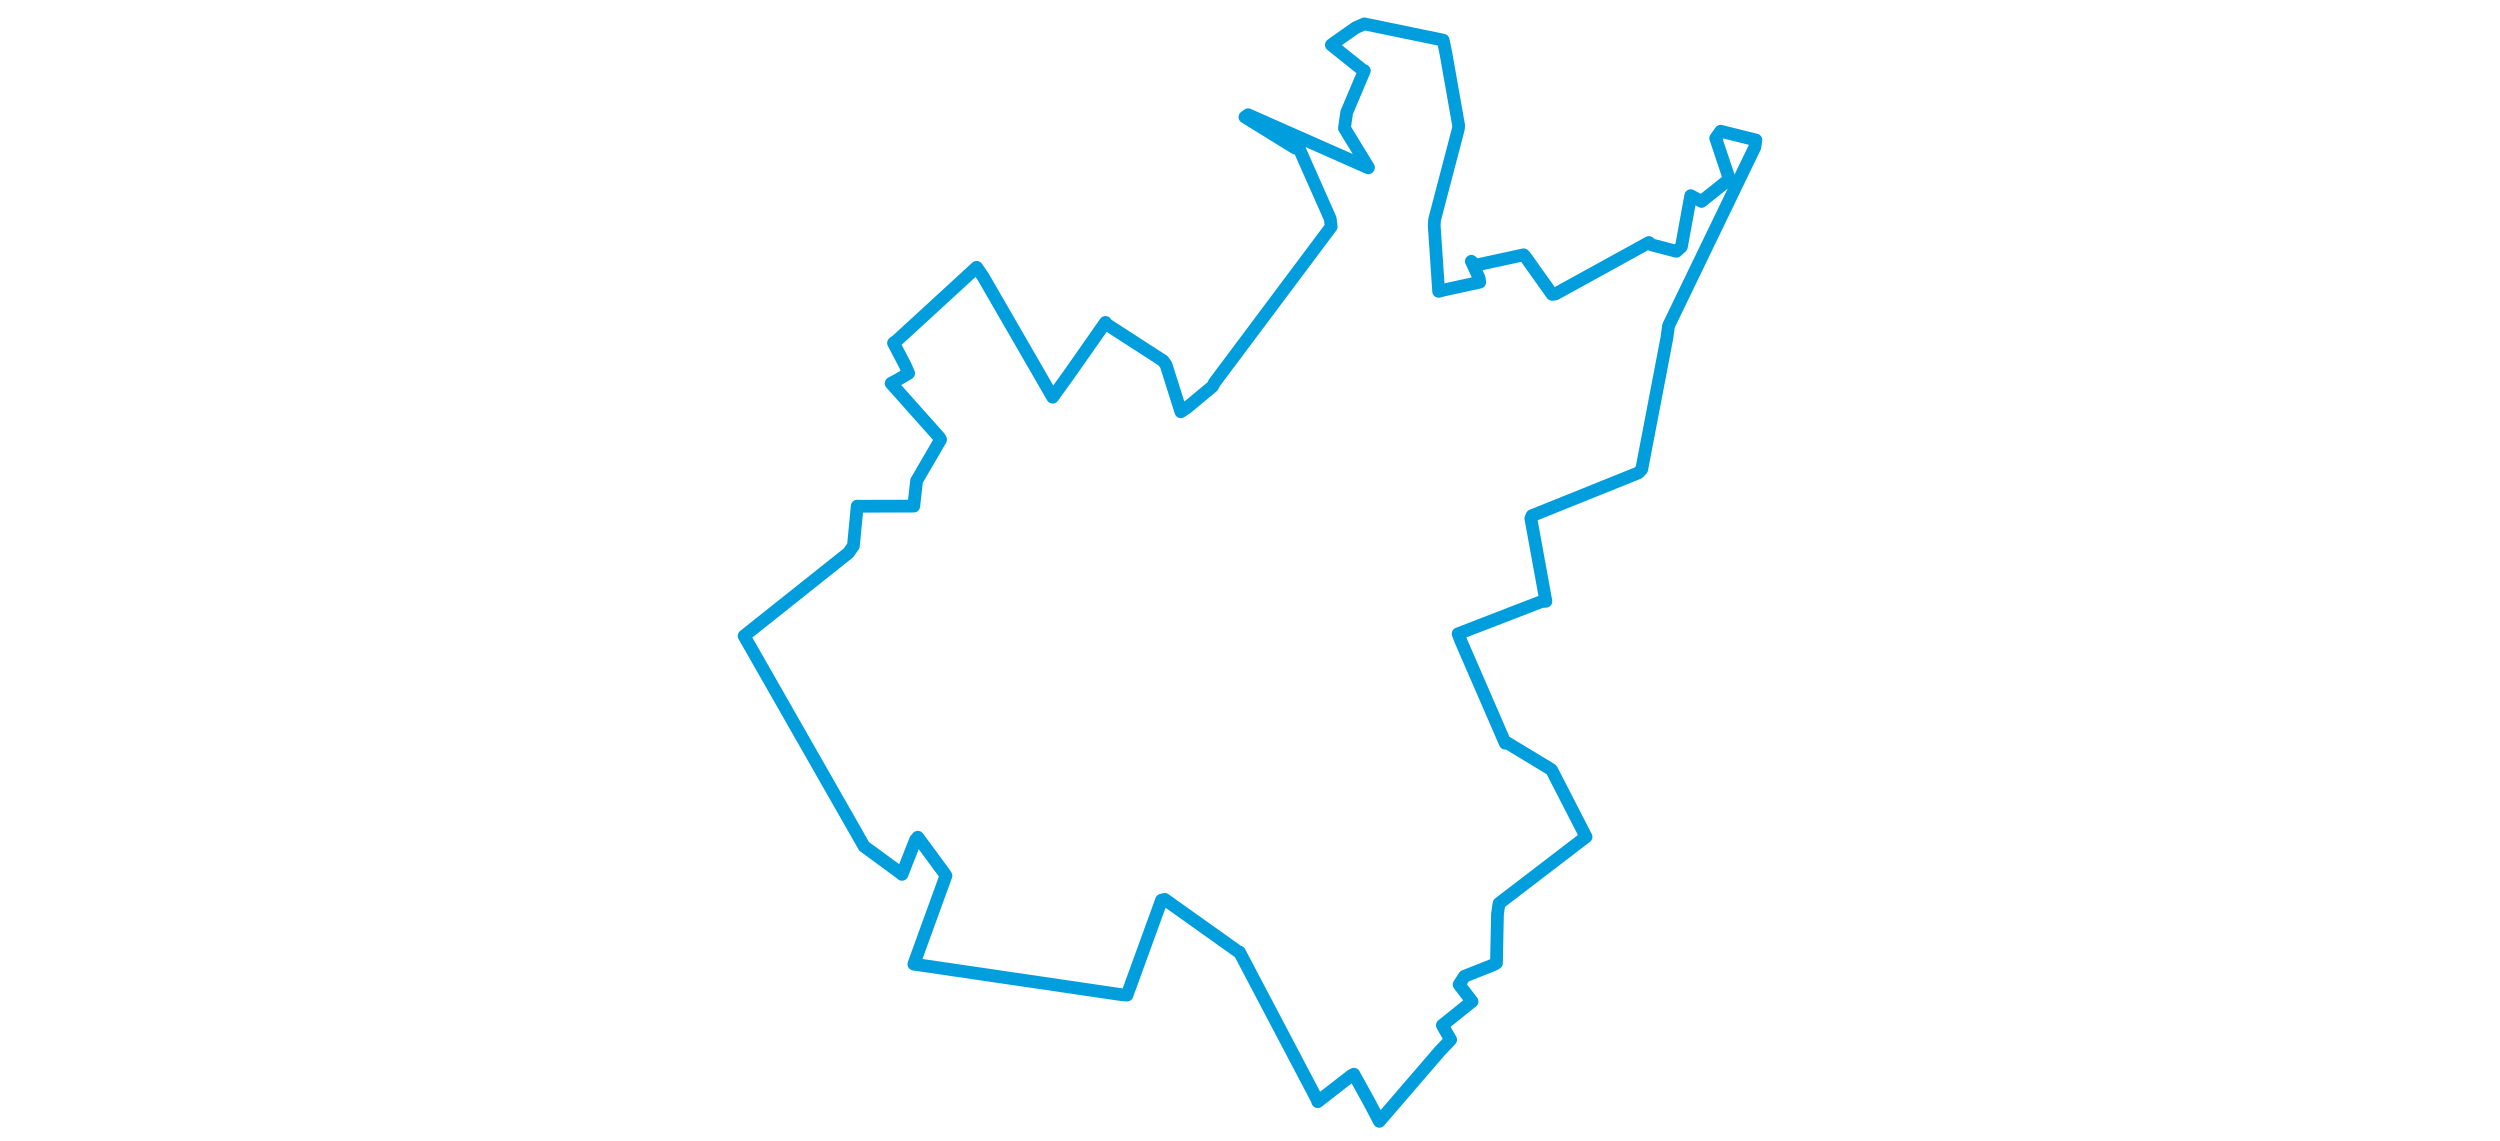 <svg viewBox="0 0 420.819 456.583" width="1000" xmlns="http://www.w3.org/2000/svg"><polygon points="8.053,254.376 55.773,338.044 56.066,338.551 70.72,349.309 71.2,349.751 76.61,335.983 77.52,334.88 87.662,348.628 88.79,350.283 79.393,376.155 75.951,385.657 159.267,397.904 161.213,398.04 175.026,360.059 176.282,359.733 205.485,380.525 206.177,380.79 237.11,439.59 237.504,440.668 250.851,430.299 251.956,429.682 258.535,441.632 262.145,448.53 286.397,420.381 290.671,415.883 288.783,412.634 287.355,410.107 299.103,400.665 299.234,400.605 294.049,393.84 296.173,390.524 307.955,385.846 308.992,385.219 309.402,365.594 310.028,361.374 344.66,334.857 344.823,334.753 331.157,308.154 330.925,307.82 313.171,297.068 312.523,297.294 294.647,256.12 293.652,253.512 327.021,240.619 328.78,240.514 322.742,207.373 323.195,206.278 365.738,189.148 367.099,187.715 377.176,135.095 377.823,130.315 412.341,58.875 412.766,56.006 398.689,52.495 396.693,55.287 402.063,71.353 401.986,71.798 391.01,80.57 386.7,78.268 382.962,98.716 380.965,100.523 371.042,97.935 369.966,97.003 332.518,117.608 331.268,117.756 320.653,102.829 319.851,101.921 300.609,106.095 298.949,104.516 302.051,111.175 302.3,112.871 287.845,116.023 285.866,116.544 284.093,90.238 284.23,87.938 293.75,51.562 293.88,50.249 288.785,21.419 287.673,16.057 256.153,9.551 252.721,11.058 244.805,16.612 242.954,17.97 255.597,28.091 256.142,28.291 249.07,44.998 248.181,51.259 257.804,67.008 257.709,67.133 209.65,45.899 208.379,46.829 228.434,59.223 230.097,59.512 242.503,87.496 242.886,90.676 196.167,153.099 195.432,154.561 185.189,163.071 182.753,164.717 176.826,145.927 175.61,144.292 153.251,129.832 152.6,128.962 138.326,149.355 131.475,158.87 103.64,110.65 101.063,106.926 69.237,136.149 67.816,137.209 72.516,146.175 73.868,149.305 69.242,152.059 66.857,153.321 86.293,175.126 86.641,175.841 77.036,192.343 75.91,202.448 55.118,202.491 53.294,202.451 51.776,218.342 49.801,221.15 8.053,254.376" stroke="#009edd" stroke-width="5.099px" fill="none" stroke-linejoin="round" vector-effect="non-scaling-stroke"></polygon></svg>